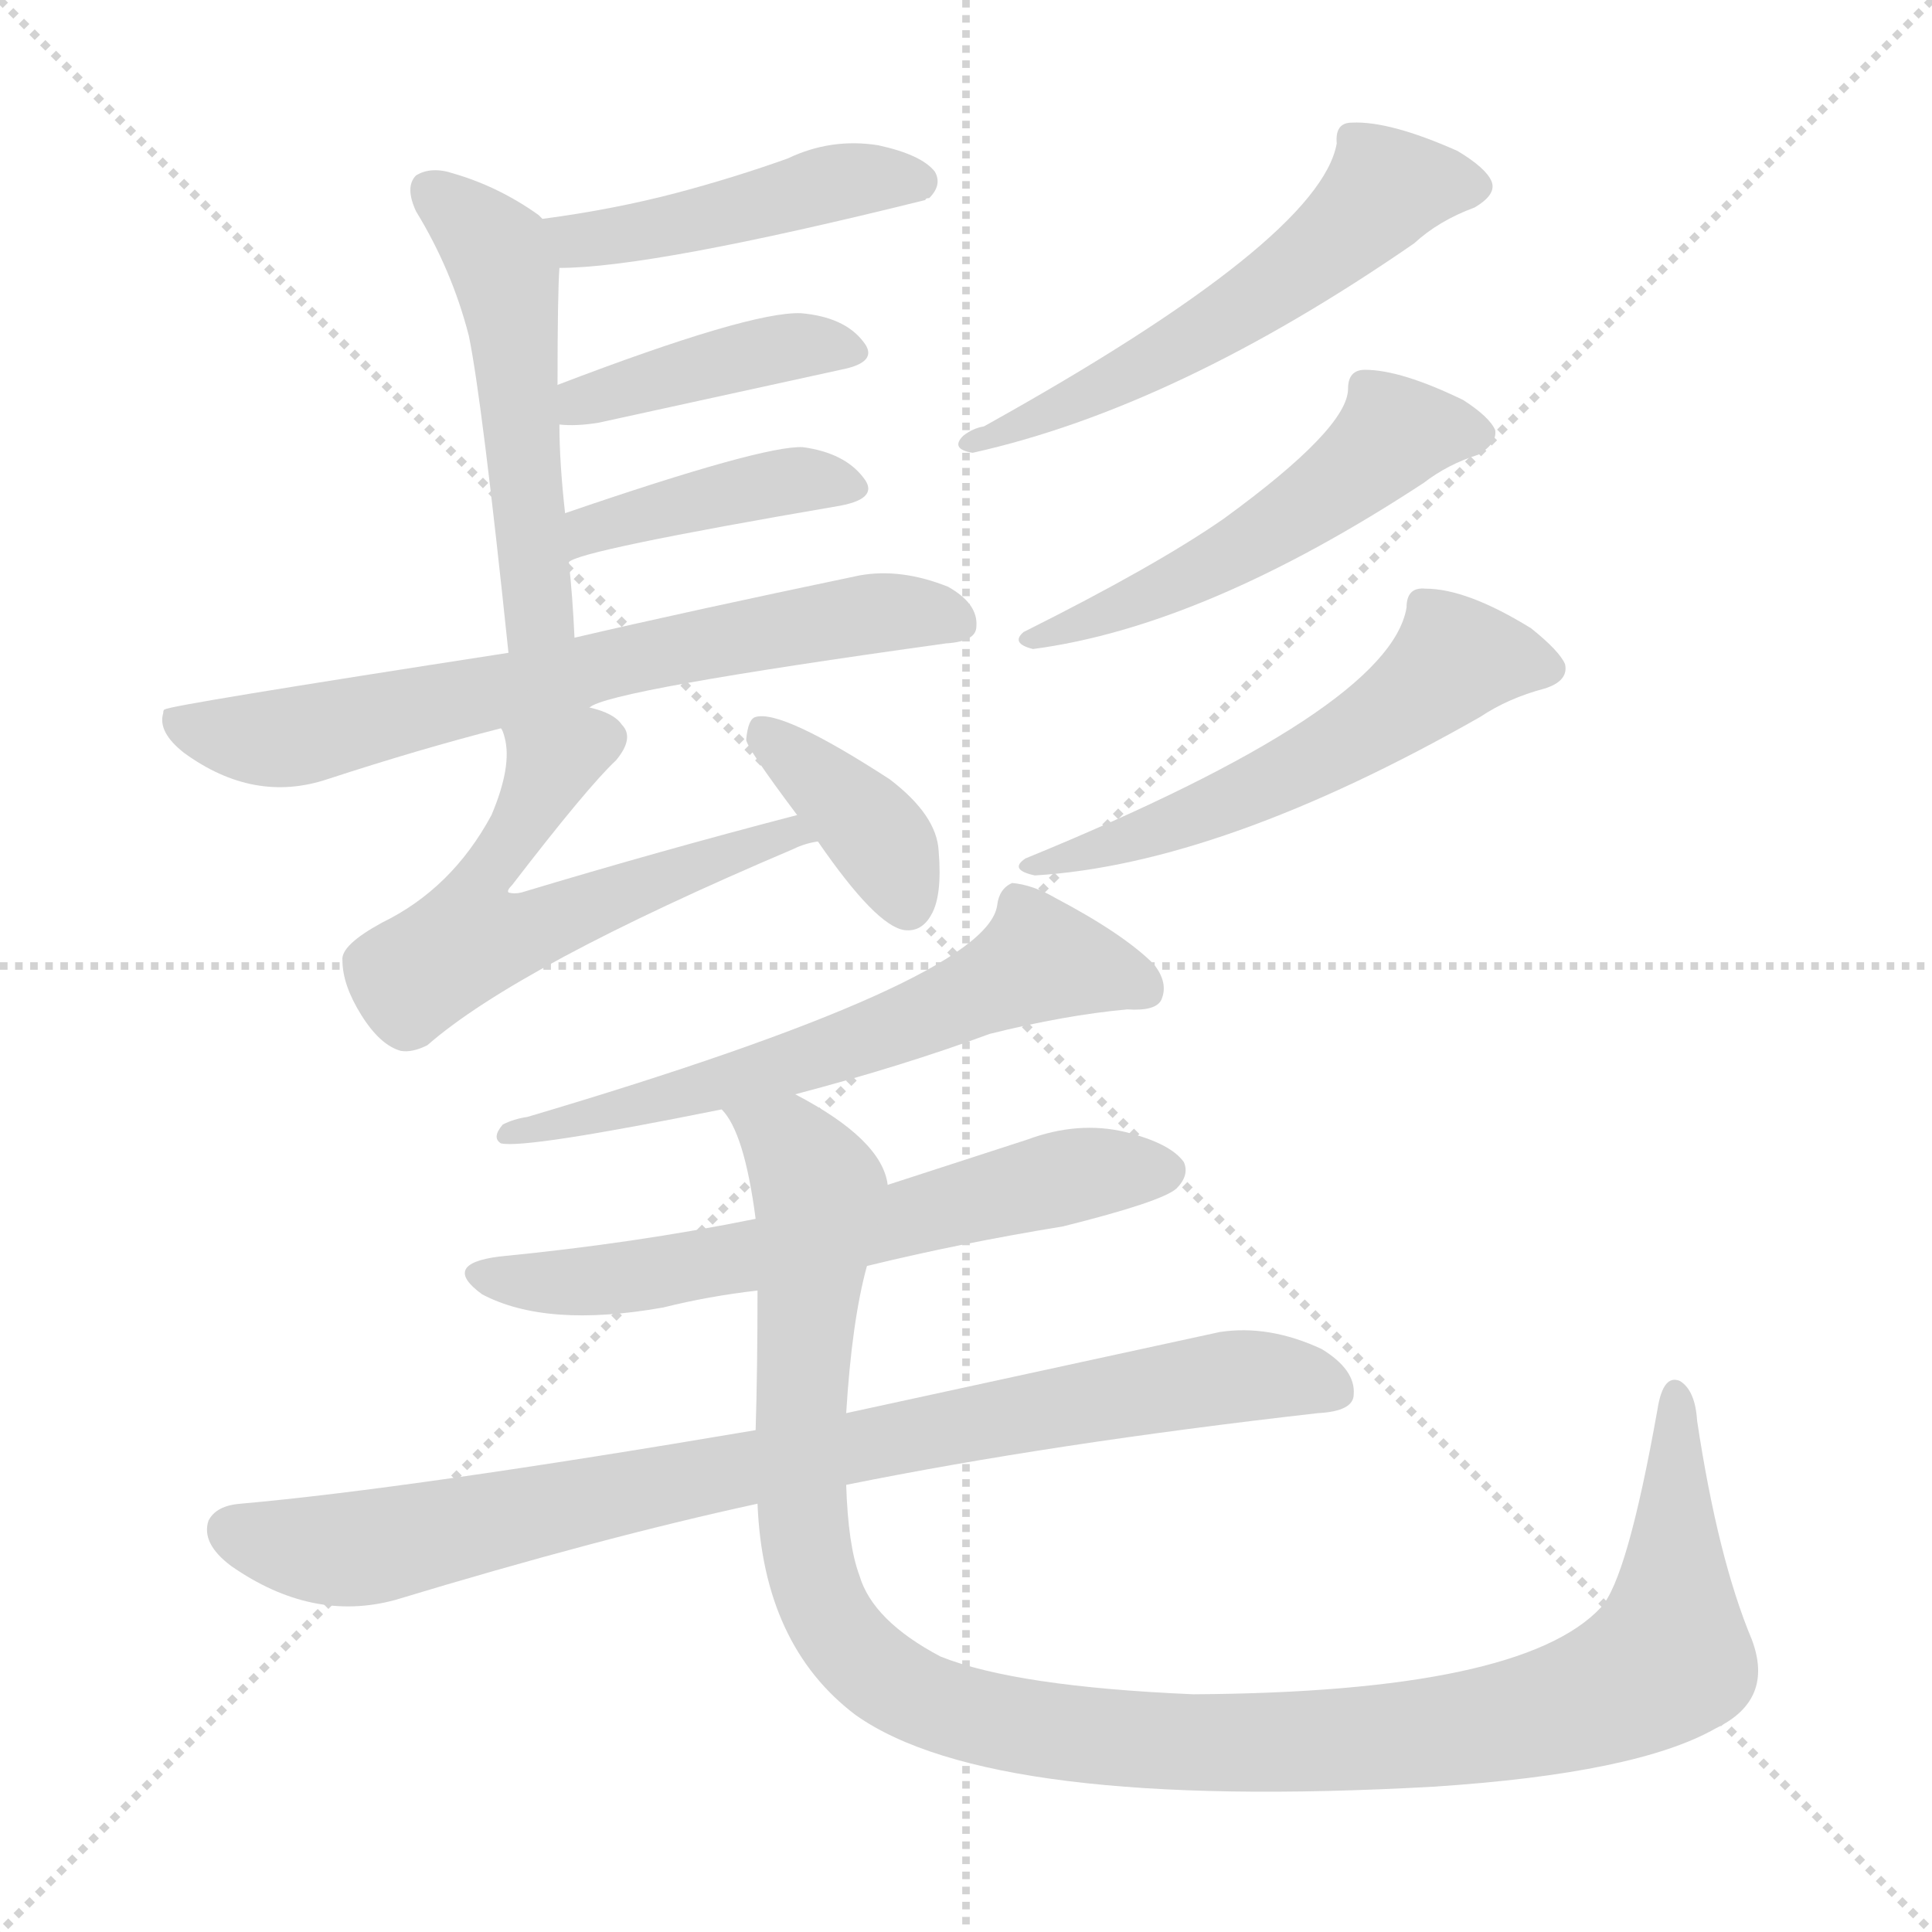 <svg version="1.1" viewBox="0 0 1024 1024" xmlns="http://www.w3.org/2000/svg">
  <g stroke="lightgray" stroke-dasharray="1,1" stroke-width="1" transform="scale(4, 4)">
    <line x1="0" y1="0" x2="256" y2="256"></line>
    <line x1="256" y1="0" x2="0" y2="256"></line>
    <line x1="128" y1="0" x2="128" y2="256"></line>
    <line x1="0" y1="128" x2="256" y2="128"></line>
  </g>
<g transform="scale(1, -1) translate(0, -900)">
   <style type="text/css">
    @keyframes keyframes0 {
      from {
       stroke: blue;
       stroke-dashoffset: 454;
       stroke-width: 128;
       }
       60% {
       animation-timing-function: step-end;
       stroke: blue;
       stroke-dashoffset: 0;
       stroke-width: 128;
       }
       to {
       stroke: black;
       stroke-width: 1024;
       }
       }
       #make-me-a-hanzi-animation-0 {
         animation: keyframes0 0.619s both;
         animation-delay: 0s;
         animation-timing-function: linear;
       }
    @keyframes keyframes1 {
      from {
       stroke: blue;
       stroke-dashoffset: 513;
       stroke-width: 128;
       }
       63% {
       animation-timing-function: step-end;
       stroke: blue;
       stroke-dashoffset: 0;
       stroke-width: 128;
       }
       to {
       stroke: black;
       stroke-width: 1024;
       }
       }
       #make-me-a-hanzi-animation-1 {
         animation: keyframes1 0.667s both;
         animation-delay: 0.619s;
         animation-timing-function: linear;
       }
    @keyframes keyframes2 {
      from {
       stroke: blue;
       stroke-dashoffset: 410;
       stroke-width: 128;
       }
       57% {
       animation-timing-function: step-end;
       stroke: blue;
       stroke-dashoffset: 0;
       stroke-width: 128;
       }
       to {
       stroke: black;
       stroke-width: 1024;
       }
       }
       #make-me-a-hanzi-animation-2 {
         animation: keyframes2 0.584s both;
         animation-delay: 1.287s;
         animation-timing-function: linear;
       }
    @keyframes keyframes3 {
      from {
       stroke: blue;
       stroke-dashoffset: 410;
       stroke-width: 128;
       }
       57% {
       animation-timing-function: step-end;
       stroke: blue;
       stroke-dashoffset: 0;
       stroke-width: 128;
       }
       to {
       stroke: black;
       stroke-width: 1024;
       }
       }
       #make-me-a-hanzi-animation-3 {
         animation: keyframes3 0.584s both;
         animation-delay: 1.871s;
         animation-timing-function: linear;
       }
    @keyframes keyframes4 {
      from {
       stroke: blue;
       stroke-dashoffset: 683;
       stroke-width: 128;
       }
       69% {
       animation-timing-function: step-end;
       stroke: blue;
       stroke-dashoffset: 0;
       stroke-width: 128;
       }
       to {
       stroke: black;
       stroke-width: 1024;
       }
       }
       #make-me-a-hanzi-animation-4 {
         animation: keyframes4 0.806s both;
         animation-delay: 2.454s;
         animation-timing-function: linear;
       }
    @keyframes keyframes5 {
      from {
       stroke: blue;
       stroke-dashoffset: 582;
       stroke-width: 128;
       }
       65% {
       animation-timing-function: step-end;
       stroke: blue;
       stroke-dashoffset: 0;
       stroke-width: 128;
       }
       to {
       stroke: black;
       stroke-width: 1024;
       }
       }
       #make-me-a-hanzi-animation-5 {
         animation: keyframes5 0.724s both;
         animation-delay: 3.26s;
         animation-timing-function: linear;
       }
    @keyframes keyframes6 {
      from {
       stroke: blue;
       stroke-dashoffset: 378;
       stroke-width: 128;
       }
       55% {
       animation-timing-function: step-end;
       stroke: blue;
       stroke-dashoffset: 0;
       stroke-width: 128;
       }
       to {
       stroke: black;
       stroke-width: 1024;
       }
       }
       #make-me-a-hanzi-animation-6 {
         animation: keyframes6 0.558s both;
         animation-delay: 3.984s;
         animation-timing-function: linear;
       }
    @keyframes keyframes7 {
      from {
       stroke: blue;
       stroke-dashoffset: 562;
       stroke-width: 128;
       }
       65% {
       animation-timing-function: step-end;
       stroke: blue;
       stroke-dashoffset: 0;
       stroke-width: 128;
       }
       to {
       stroke: black;
       stroke-width: 1024;
       }
       }
       #make-me-a-hanzi-animation-7 {
         animation: keyframes7 0.707s both;
         animation-delay: 4.541s;
         animation-timing-function: linear;
       }
    @keyframes keyframes8 {
      from {
       stroke: blue;
       stroke-dashoffset: 515;
       stroke-width: 128;
       }
       63% {
       animation-timing-function: step-end;
       stroke: blue;
       stroke-dashoffset: 0;
       stroke-width: 128;
       }
       to {
       stroke: black;
       stroke-width: 1024;
       }
       }
       #make-me-a-hanzi-animation-8 {
         animation: keyframes8 0.669s both;
         animation-delay: 5.249s;
         animation-timing-function: linear;
       }
    @keyframes keyframes9 {
      from {
       stroke: blue;
       stroke-dashoffset: 548;
       stroke-width: 128;
       }
       64% {
       animation-timing-function: step-end;
       stroke: blue;
       stroke-dashoffset: 0;
       stroke-width: 128;
       }
       to {
       stroke: black;
       stroke-width: 1024;
       }
       }
       #make-me-a-hanzi-animation-9 {
         animation: keyframes9 0.696s both;
         animation-delay: 5.918s;
         animation-timing-function: linear;
       }
    @keyframes keyframes10 {
      from {
       stroke: blue;
       stroke-dashoffset: 613;
       stroke-width: 128;
       }
       67% {
       animation-timing-function: step-end;
       stroke: blue;
       stroke-dashoffset: 0;
       stroke-width: 128;
       }
       to {
       stroke: black;
       stroke-width: 1024;
       }
       }
       #make-me-a-hanzi-animation-10 {
         animation: keyframes10 0.749s both;
         animation-delay: 6.614s;
         animation-timing-function: linear;
       }
    @keyframes keyframes11 {
      from {
       stroke: blue;
       stroke-dashoffset: 622;
       stroke-width: 128;
       }
       67% {
       animation-timing-function: step-end;
       stroke: blue;
       stroke-dashoffset: 0;
       stroke-width: 128;
       }
       to {
       stroke: black;
       stroke-width: 1024;
       }
       }
       #make-me-a-hanzi-animation-11 {
         animation: keyframes11 0.756s both;
         animation-delay: 7.363s;
         animation-timing-function: linear;
       }
    @keyframes keyframes12 {
      from {
       stroke: blue;
       stroke-dashoffset: 851;
       stroke-width: 128;
       }
       73% {
       animation-timing-function: step-end;
       stroke: blue;
       stroke-dashoffset: 0;
       stroke-width: 128;
       }
       to {
       stroke: black;
       stroke-width: 1024;
       }
       }
       #make-me-a-hanzi-animation-12 {
         animation: keyframes12 0.943s both;
         animation-delay: 8.119s;
         animation-timing-function: linear;
       }
    @keyframes keyframes13 {
      from {
       stroke: blue;
       stroke-dashoffset: 1158;
       stroke-width: 128;
       }
       79% {
       animation-timing-function: step-end;
       stroke: blue;
       stroke-dashoffset: 0;
       stroke-width: 128;
       }
       to {
       stroke: black;
       stroke-width: 1024;
       }
       }
       #make-me-a-hanzi-animation-13 {
         animation: keyframes13 1.192s both;
         animation-delay: 9.061s;
         animation-timing-function: linear;
       }
</style>
<path d="M 296.5 758.0 Q 345.5 758.0 490.5 794.0 Q 490.5 795.0 492.5 795.0 Q 499.5 802.0 495.5 809.0 Q 488.5 818.0 465.5 823.0 Q 440.5 827.0 417.5 816.0 Q 389.5 806.0 359.5 798.0 Q 325.5 789.0 287.5 784.0 C 257.5 780.0 266.5 757.0 296.5 758.0 Z" fill="lightgray"></path> 
<path d="M 304.5 562.0 Q 303.5 584.0 301.5 602.0 L 299.5 628.0 Q 296.5 655.0 296.5 675.0 L 295.5 696.0 Q 295.5 744.0 296.5 758.0 C 297.5 776.0 297.5 776.0 287.5 784.0 Q 286.5 785.0 285.5 786.0 Q 264.5 801.0 240.5 808.0 Q 228.5 812.0 220.5 807.0 Q 214.5 801.0 220.5 788.0 Q 239.5 757.0 248.5 722.0 Q 255.5 688.0 269.5 554.0 C 272.5 524.0 306.5 532.0 304.5 562.0 Z" fill="lightgray"></path> 
<path d="M 296.5 675.0 Q 305.5 674.0 317.5 676.0 Q 390.5 692.0 445.5 704.0 Q 466.5 708.0 457.5 719.0 Q 447.5 732.0 424.5 734.0 Q 397.5 735.0 295.5 696.0 C 267.5 685.0 266.5 677.0 296.5 675.0 Z" fill="lightgray"></path> 
<path d="M 301.5 602.0 Q 305.5 608.0 445.5 632.0 Q 466.5 636.0 457.5 647.0 Q 447.5 660.0 425.5 663.0 Q 404.5 664.0 299.5 628.0 C 271.5 618.0 274.5 589.0 301.5 602.0 Z" fill="lightgray"></path> 
<path d="M 312.5 525.0 Q 321.5 534.0 501.5 559.0 Q 517.5 560.0 517.5 568.0 Q 518.5 580.0 502.5 589.0 Q 477.5 599.0 455.5 595.0 Q 364.5 576.0 304.5 562.0 L 269.5 554.0 Q 88.5 526.0 87.5 524.0 Q 86.5 524.0 86.5 522.0 Q 83.5 512.0 97.5 501.0 Q 134.5 474.0 173.5 487.0 Q 222.5 503.0 265.5 514.0 L 312.5 525.0 Z" fill="lightgray"></path> 
<path d="M 422.5 468.0 Q 349.5 449.0 276.5 427.0 Q 272.5 426.0 269.5 427.0 Q 268.5 428.0 271.5 431.0 Q 311.5 483.0 326.5 497.0 Q 336.5 509.0 329.5 516.0 Q 325.5 522.0 312.5 525.0 C 284.5 535.0 258.5 543.0 265.5 514.0 Q 266.5 513.0 267.5 509.0 Q 271.5 494.0 260.5 468.0 Q 239.5 429.0 202.5 411.0 Q 180.5 399.0 181.5 391.0 Q 181.5 378.0 191.5 362.0 Q 201.5 346.0 212.5 343.0 Q 218.5 342.0 226.5 346.0 Q 274.5 388.0 420.5 450.0 Q 426.5 453.0 433.5 454.0 C 462.5 463.0 451.5 476.0 422.5 468.0 Z" fill="lightgray"></path> 
<path d="M 433.5 454.0 Q 464.5 409.0 479.5 407.0 Q 488.5 406.0 493.5 415.0 Q 499.5 425.0 497.5 449.0 Q 496.5 468.0 471.5 487.0 Q 414.5 524.0 400.5 520.0 Q 396.5 519.0 395.5 508.0 Q 395.5 504.0 422.5 468.0 L 433.5 454.0 Z" fill="lightgray"></path> 
<path d="M 708.5 824.0 Q 699.5 773.0 521.5 674.0 Q 515.5 673.0 510.5 669.0 Q 503.5 662.0 515.5 660.0 Q 623.5 684.0 749.5 771.0 Q 762.5 783.0 781.5 790.0 Q 793.5 797.0 790.5 804.0 Q 787.5 811.0 772.5 820.0 Q 736.5 836.0 716.5 835.0 Q 707.5 835.0 708.5 824.0 Z" fill="lightgray"></path> 
<path d="M 714.5 694.0 Q 714.5 673.0 648.5 625.0 Q 612.5 600.0 542.5 565.0 Q 535.5 559.0 547.5 556.0 Q 638.5 568.0 754.5 644.0 Q 767.5 654.0 783.5 659.0 Q 793.5 665.0 792.5 672.0 Q 789.5 679.0 775.5 688.0 Q 742.5 704.0 723.5 704.0 Q 714.5 704.0 714.5 694.0 Z" fill="lightgray"></path> 
<path d="M 745.5 578.0 Q 736.5 524.0 543.5 445.0 Q 534.5 439.0 548.5 436.0 Q 647.5 442.0 784.5 520.0 Q 799.5 530.0 818.5 535.0 Q 831.5 539.0 829.5 548.0 Q 826.5 555.0 811.5 567.0 Q 777.5 588.0 755.5 588.0 Q 745.5 589.0 745.5 578.0 Z" fill="lightgray"></path> 
<path d="M 421.5 320.0 Q 478.5 335.0 524.5 352.0 Q 564.5 362.0 597.5 365.0 Q 612.5 364.0 615.5 370.0 Q 619.5 379.0 611.5 389.0 Q 595.5 405.0 559.5 424.0 Q 547.5 431.0 536.5 432.0 Q 529.5 429.0 528.5 420.0 Q 522.5 380.0 279.5 308.0 Q 272.5 307.0 266.5 304.0 Q 260.5 297.0 265.5 294.0 Q 278.5 291.0 382.5 312.0 L 421.5 320.0 Z" fill="lightgray"></path> 
<path d="M 459.5 229.0 Q 508.5 241.0 563.5 250.0 Q 615.5 263.0 623.5 270.0 Q 630.5 277.0 627.5 284.0 Q 620.5 294.0 596.5 300.0 Q 571.5 306.0 544.5 296.0 Q 507.5 284.0 470.5 272.0 L 400.5 254.0 Q 336.5 241.0 264.5 234.0 Q 233.5 230.0 255.5 214.0 Q 289.5 196.0 351.5 207.0 Q 375.5 213.0 401.5 216.0 L 459.5 229.0 Z" fill="lightgray"></path> 
<path d="M 448.5 113.0 Q 557.5 135.0 698.5 151.0 Q 717.5 152.0 717.5 161.0 Q 718.5 174.0 700.5 185.0 Q 672.5 198.0 646.5 194.0 Q 531.5 169.0 448.5 151.0 L 400.5 142.0 Q 217.5 111.0 127.5 103.0 Q 114.5 102.0 110.5 94.0 Q 106.5 82.0 122.5 70.0 Q 165.5 40.0 209.5 52.0 Q 318.5 85.0 401.5 103.0 L 448.5 113.0 Z" fill="lightgray"></path> 
<path d="M 928.5 31.0 Q 910.5 74.0 899.5 147.0 Q 898.5 163.0 890.5 168.0 Q 881.5 172.0 878.5 153.0 Q 862.5 63.0 848.5 48.0 Q 806.5 3.0 632.5 2.0 Q 538.5 6.0 498.5 22.0 Q 462.5 41.0 455.5 65.0 Q 449.5 81.0 448.5 113.0 L 448.5 151.0 Q 451.5 200.0 459.5 229.0 L 470.5 272.0 Q 467.5 296.0 421.5 320.0 C 395.5 336.0 369.5 339.0 382.5 312.0 Q 394.5 300.0 400.5 254.0 L 401.5 216.0 Q 401.5 174.0 400.5 142.0 L 401.5 103.0 Q 404.5 28.0 453.5 -9.0 Q 525.5 -60.0 759.5 -47.0 Q 867.5 -40.0 909.5 -16.0 Q 940.5 -1.0 928.5 31.0 Z" fill="lightgray"></path> 
      <clipPath id="make-me-a-hanzi-clip-0">
      <path d="M 296.5 758.0 Q 345.5 758.0 490.5 794.0 Q 490.5 795.0 492.5 795.0 Q 499.5 802.0 495.5 809.0 Q 488.5 818.0 465.5 823.0 Q 440.5 827.0 417.5 816.0 Q 389.5 806.0 359.5 798.0 Q 325.5 789.0 287.5 784.0 C 257.5 780.0 266.5 757.0 296.5 758.0 Z" fill="lightgray"></path>
      </clipPath>
      <path clip-path="url(#make-me-a-hanzi-clip-0)" d="M 295.5 780.0 L 306.5 772.0 L 439.5 803.0 L 487.5 804.0 " fill="none" id="make-me-a-hanzi-animation-0" stroke-dasharray="326 652" stroke-linecap="round"></path>

      <clipPath id="make-me-a-hanzi-clip-1">
      <path d="M 304.5 562.0 Q 303.5 584.0 301.5 602.0 L 299.5 628.0 Q 296.5 655.0 296.5 675.0 L 295.5 696.0 Q 295.5 744.0 296.5 758.0 C 297.5 776.0 297.5 776.0 287.5 784.0 Q 286.5 785.0 285.5 786.0 Q 264.5 801.0 240.5 808.0 Q 228.5 812.0 220.5 807.0 Q 214.5 801.0 220.5 788.0 Q 239.5 757.0 248.5 722.0 Q 255.5 688.0 269.5 554.0 C 272.5 524.0 306.5 532.0 304.5 562.0 Z" fill="lightgray"></path>
      </clipPath>
      <path clip-path="url(#make-me-a-hanzi-clip-1)" d="M 227.5 800.0 L 257.5 774.0 L 270.5 743.0 L 285.5 582.0 L 283.5 573.0 L 272.5 566.0 " fill="none" id="make-me-a-hanzi-animation-1" stroke-dasharray="385 770" stroke-linecap="round"></path>

      <clipPath id="make-me-a-hanzi-clip-2">
      <path d="M 296.5 675.0 Q 305.5 674.0 317.5 676.0 Q 390.5 692.0 445.5 704.0 Q 466.5 708.0 457.5 719.0 Q 447.5 732.0 424.5 734.0 Q 397.5 735.0 295.5 696.0 C 267.5 685.0 266.5 677.0 296.5 675.0 Z" fill="lightgray"></path>
      </clipPath>
      <path clip-path="url(#make-me-a-hanzi-clip-2)" d="M 301.5 681.0 L 331.5 696.0 L 415.5 716.0 L 449.5 713.0 " fill="none" id="make-me-a-hanzi-animation-2" stroke-dasharray="282 564" stroke-linecap="round"></path>

      <clipPath id="make-me-a-hanzi-clip-3">
      <path d="M 301.5 602.0 Q 305.5 608.0 445.5 632.0 Q 466.5 636.0 457.5 647.0 Q 447.5 660.0 425.5 663.0 Q 404.5 664.0 299.5 628.0 C 271.5 618.0 274.5 589.0 301.5 602.0 Z" fill="lightgray"></path>
      </clipPath>
      <path clip-path="url(#make-me-a-hanzi-clip-3)" d="M 304.5 610.0 L 313.5 622.0 L 372.5 636.0 L 418.5 645.0 L 449.5 641.0 " fill="none" id="make-me-a-hanzi-animation-3" stroke-dasharray="282 564" stroke-linecap="round"></path>

      <clipPath id="make-me-a-hanzi-clip-4">
      <path d="M 312.5 525.0 Q 321.5 534.0 501.5 559.0 Q 517.5 560.0 517.5 568.0 Q 518.5 580.0 502.5 589.0 Q 477.5 599.0 455.5 595.0 Q 364.5 576.0 304.5 562.0 L 269.5 554.0 Q 88.5 526.0 87.5 524.0 Q 86.5 524.0 86.5 522.0 Q 83.5 512.0 97.5 501.0 Q 134.5 474.0 173.5 487.0 Q 222.5 503.0 265.5 514.0 L 312.5 525.0 Z" fill="lightgray"></path>
      </clipPath>
      <path clip-path="url(#make-me-a-hanzi-clip-4)" d="M 89.5 522.0 L 113.5 510.0 L 159.5 510.0 L 450.5 574.0 L 506.5 571.0 " fill="none" id="make-me-a-hanzi-animation-4" stroke-dasharray="555 1110" stroke-linecap="round"></path>

      <clipPath id="make-me-a-hanzi-clip-5">
      <path d="M 422.5 468.0 Q 349.5 449.0 276.5 427.0 Q 272.5 426.0 269.5 427.0 Q 268.5 428.0 271.5 431.0 Q 311.5 483.0 326.5 497.0 Q 336.5 509.0 329.5 516.0 Q 325.5 522.0 312.5 525.0 C 284.5 535.0 258.5 543.0 265.5 514.0 Q 266.5 513.0 267.5 509.0 Q 271.5 494.0 260.5 468.0 Q 239.5 429.0 202.5 411.0 Q 180.5 399.0 181.5 391.0 Q 181.5 378.0 191.5 362.0 Q 201.5 346.0 212.5 343.0 Q 218.5 342.0 226.5 346.0 Q 274.5 388.0 420.5 450.0 Q 426.5 453.0 433.5 454.0 C 462.5 463.0 451.5 476.0 422.5 468.0 Z" fill="lightgray"></path>
      </clipPath>
      <path clip-path="url(#make-me-a-hanzi-clip-5)" d="M 319.5 508.0 L 292.5 496.0 L 252.5 428.0 L 248.5 402.0 L 282.5 407.0 L 374.5 444.0 L 407.5 451.0 L 416.5 460.0 L 426.5 454.0 " fill="none" id="make-me-a-hanzi-animation-5" stroke-dasharray="454 908" stroke-linecap="round"></path>

      <clipPath id="make-me-a-hanzi-clip-6">
      <path d="M 433.5 454.0 Q 464.5 409.0 479.5 407.0 Q 488.5 406.0 493.5 415.0 Q 499.5 425.0 497.5 449.0 Q 496.5 468.0 471.5 487.0 Q 414.5 524.0 400.5 520.0 Q 396.5 519.0 395.5 508.0 Q 395.5 504.0 422.5 468.0 L 433.5 454.0 Z" fill="lightgray"></path>
      </clipPath>
      <path clip-path="url(#make-me-a-hanzi-clip-6)" d="M 404.5 511.0 L 468.5 453.0 L 481.5 420.0 " fill="none" id="make-me-a-hanzi-animation-6" stroke-dasharray="250 500" stroke-linecap="round"></path>

      <clipPath id="make-me-a-hanzi-clip-7">
      <path d="M 708.5 824.0 Q 699.5 773.0 521.5 674.0 Q 515.5 673.0 510.5 669.0 Q 503.5 662.0 515.5 660.0 Q 623.5 684.0 749.5 771.0 Q 762.5 783.0 781.5 790.0 Q 793.5 797.0 790.5 804.0 Q 787.5 811.0 772.5 820.0 Q 736.5 836.0 716.5 835.0 Q 707.5 835.0 708.5 824.0 Z" fill="lightgray"></path>
      </clipPath>
      <path clip-path="url(#make-me-a-hanzi-clip-7)" d="M 779.5 802.0 L 734.5 800.0 L 700.5 766.0 L 647.5 729.0 L 570.5 687.0 L 559.5 687.0 L 545.5 676.0 L 534.5 678.0 L 517.5 667.0 " fill="none" id="make-me-a-hanzi-animation-7" stroke-dasharray="434 868" stroke-linecap="round"></path>

      <clipPath id="make-me-a-hanzi-clip-8">
      <path d="M 714.5 694.0 Q 714.5 673.0 648.5 625.0 Q 612.5 600.0 542.5 565.0 Q 535.5 559.0 547.5 556.0 Q 638.5 568.0 754.5 644.0 Q 767.5 654.0 783.5 659.0 Q 793.5 665.0 792.5 672.0 Q 789.5 679.0 775.5 688.0 Q 742.5 704.0 723.5 704.0 Q 714.5 704.0 714.5 694.0 Z" fill="lightgray"></path>
      </clipPath>
      <path clip-path="url(#make-me-a-hanzi-clip-8)" d="M 781.5 670.0 L 738.5 670.0 L 705.5 640.0 L 651.5 605.0 L 552.5 565.0 " fill="none" id="make-me-a-hanzi-animation-8" stroke-dasharray="387 774" stroke-linecap="round"></path>

      <clipPath id="make-me-a-hanzi-clip-9">
      <path d="M 745.5 578.0 Q 736.5 524.0 543.5 445.0 Q 534.5 439.0 548.5 436.0 Q 647.5 442.0 784.5 520.0 Q 799.5 530.0 818.5 535.0 Q 831.5 539.0 829.5 548.0 Q 826.5 555.0 811.5 567.0 Q 777.5 588.0 755.5 588.0 Q 745.5 589.0 745.5 578.0 Z" fill="lightgray"></path>
      </clipPath>
      <path clip-path="url(#make-me-a-hanzi-clip-9)" d="M 818.5 546.0 L 771.5 551.0 L 732.5 518.0 L 673.5 485.0 L 591.5 452.0 L 554.5 445.0 " fill="none" id="make-me-a-hanzi-animation-9" stroke-dasharray="420 840" stroke-linecap="round"></path>

      <clipPath id="make-me-a-hanzi-clip-10">
      <path d="M 421.5 320.0 Q 478.5 335.0 524.5 352.0 Q 564.5 362.0 597.5 365.0 Q 612.5 364.0 615.5 370.0 Q 619.5 379.0 611.5 389.0 Q 595.5 405.0 559.5 424.0 Q 547.5 431.0 536.5 432.0 Q 529.5 429.0 528.5 420.0 Q 522.5 380.0 279.5 308.0 Q 272.5 307.0 266.5 304.0 Q 260.5 297.0 265.5 294.0 Q 278.5 291.0 382.5 312.0 L 421.5 320.0 Z" fill="lightgray"></path>
      </clipPath>
      <path clip-path="url(#make-me-a-hanzi-clip-10)" d="M 607.5 376.0 L 551.5 392.0 L 497.5 364.0 L 425.5 338.0 L 268.5 299.0 " fill="none" id="make-me-a-hanzi-animation-10" stroke-dasharray="485 970" stroke-linecap="round"></path>

      <clipPath id="make-me-a-hanzi-clip-11">
      <path d="M 459.5 229.0 Q 508.5 241.0 563.5 250.0 Q 615.5 263.0 623.5 270.0 Q 630.5 277.0 627.5 284.0 Q 620.5 294.0 596.5 300.0 Q 571.5 306.0 544.5 296.0 Q 507.5 284.0 470.5 272.0 L 400.5 254.0 Q 336.5 241.0 264.5 234.0 Q 233.5 230.0 255.5 214.0 Q 289.5 196.0 351.5 207.0 Q 375.5 213.0 401.5 216.0 L 459.5 229.0 Z" fill="lightgray"></path>
      </clipPath>
      <path clip-path="url(#make-me-a-hanzi-clip-11)" d="M 257.5 225.0 L 286.5 220.0 L 337.5 224.0 L 404.5 235.0 L 577.5 279.0 L 616.5 279.0 " fill="none" id="make-me-a-hanzi-animation-11" stroke-dasharray="494 988" stroke-linecap="round"></path>

      <clipPath id="make-me-a-hanzi-clip-12">
      <path d="M 448.5 113.0 Q 557.5 135.0 698.5 151.0 Q 717.5 152.0 717.5 161.0 Q 718.5 174.0 700.5 185.0 Q 672.5 198.0 646.5 194.0 Q 531.5 169.0 448.5 151.0 L 400.5 142.0 Q 217.5 111.0 127.5 103.0 Q 114.5 102.0 110.5 94.0 Q 106.5 82.0 122.5 70.0 Q 165.5 40.0 209.5 52.0 Q 318.5 85.0 401.5 103.0 L 448.5 113.0 Z" fill="lightgray"></path>
      </clipPath>
      <path clip-path="url(#make-me-a-hanzi-clip-12)" d="M 121.5 89.0 L 154.5 80.0 L 195.5 80.0 L 642.5 169.0 L 674.5 171.0 L 705.5 164.0 " fill="none" id="make-me-a-hanzi-animation-12" stroke-dasharray="723 1446" stroke-linecap="round"></path>

      <clipPath id="make-me-a-hanzi-clip-13">
      <path d="M 928.5 31.0 Q 910.5 74.0 899.5 147.0 Q 898.5 163.0 890.5 168.0 Q 881.5 172.0 878.5 153.0 Q 862.5 63.0 848.5 48.0 Q 806.5 3.0 632.5 2.0 Q 538.5 6.0 498.5 22.0 Q 462.5 41.0 455.5 65.0 Q 449.5 81.0 448.5 113.0 L 448.5 151.0 Q 451.5 200.0 459.5 229.0 L 470.5 272.0 Q 467.5 296.0 421.5 320.0 C 395.5 336.0 369.5 339.0 382.5 312.0 Q 394.5 300.0 400.5 254.0 L 401.5 216.0 Q 401.5 174.0 400.5 142.0 L 401.5 103.0 Q 404.5 28.0 453.5 -9.0 Q 525.5 -60.0 759.5 -47.0 Q 867.5 -40.0 909.5 -16.0 Q 940.5 -1.0 928.5 31.0 Z" fill="lightgray"></path>
      </clipPath>
      <path clip-path="url(#make-me-a-hanzi-clip-13)" d="M 389.5 311.0 L 418.5 294.0 L 432.5 269.0 L 424.5 145.0 L 424.5 96.0 L 431.5 63.0 L 454.5 22.0 L 501.5 -6.0 L 592.5 -22.0 L 682.5 -24.0 L 788.5 -14.0 L 861.5 7.0 L 884.5 21.0 L 888.5 160.0 " fill="none" id="make-me-a-hanzi-animation-13" stroke-dasharray="1030 2060" stroke-linecap="round"></path>

</g>
</svg>
